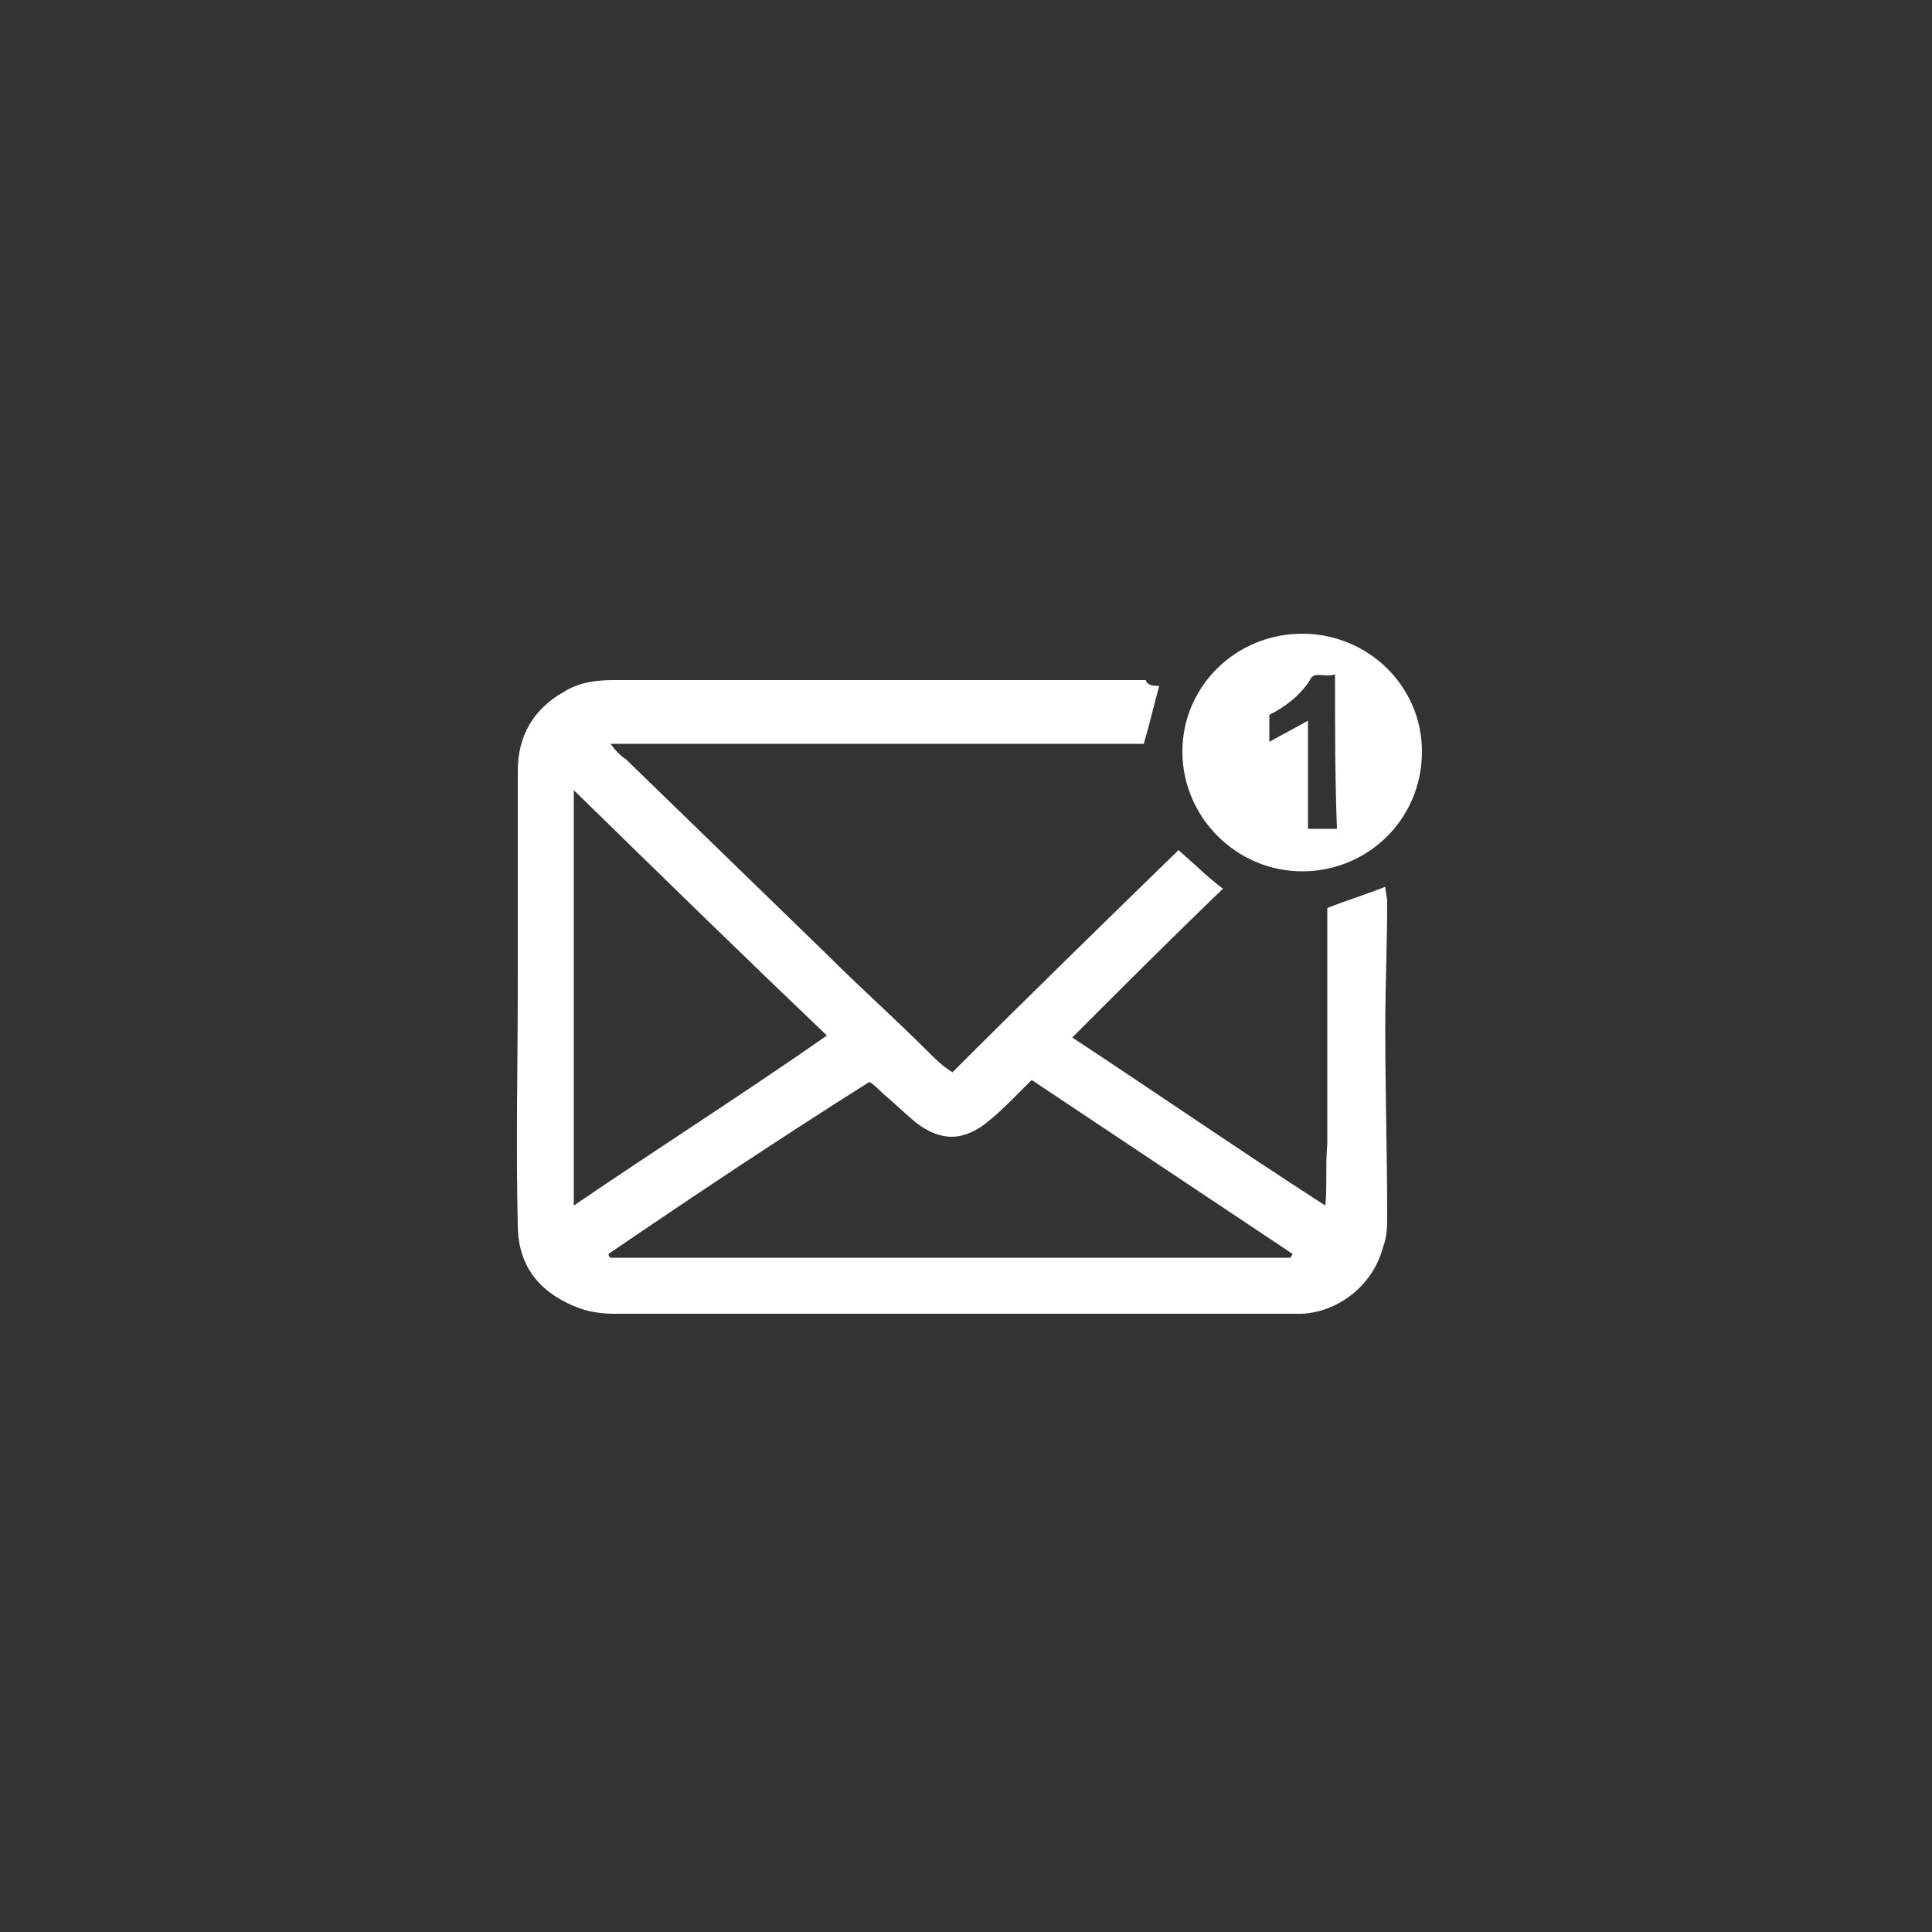 <?xml version="1.0" encoding="utf-8"?>
<!-- Generator: Adobe Illustrator 24.0.0, SVG Export Plug-In . SVG Version: 6.00 Build 0)  -->
<svg version="1.1" id="Layer_1" xmlns="http://www.w3.org/2000/svg" xmlns:xlink="http://www.w3.org/1999/xlink" x="0px" y="0px"
	 viewBox="0 0 100 100" style="enable-background:new 0 0 100 100;" xml:space="preserve">
<rect x="0" y="0" width="100" height="100" fill="#333333" stroke="none"/>
<style type="text/css">
	.st0{fill:#FFFFFF;}
</style>
<g>
	<path class="st0" d="M60,35.5c-0.3,1.1-0.5,2-0.8,3c-9.1,0-18.3,0-27.6,0c0.3,0.4,0.5,0.6,0.8,0.8c3.5,3.4,7,6.8,10.4,10.1
		c1.7,1.7,3.5,3.3,5.2,5c0.4,0.4,0.8,0.8,1.3,1.1c3.9-3.9,7.8-7.7,11.7-11.5c0.8,0.7,1.5,1.4,2.3,2c-2.6,2.5-5.1,5-7.8,7.7
		c4.4,2.9,8.6,5.8,13.1,8.7c0.1-1.1,0-2.1,0.1-3.2c0-1.1,0-2,0-3.1c0-1,0-2,0-3c0-1.1,0-2,0-3.1c0-1.1,0-2,0-3c1-0.4,2-0.7,3-1.1
		c0,0.2,0.1,0.5,0.1,0.8c0,2.2-0.1,4.4-0.1,6.5c0,3.2,0.1,6.5,0.1,9.7c0,0.5,0,1.1-0.2,1.6c-0.5,2-2.3,3.4-4.2,3.5
		c-0.2,0-0.5,0-0.7,0c-11.6,0-23.3,0-34.9,0c-0.7,0-1.4-0.1-2.1-0.4c-1.9-0.8-2.9-2.2-2.9-4.2c-0.1-4.2,0-8.3,0-12.5
		c0-3.7,0-7.3,0-11c0-1.8,0.8-3.2,2.4-4.1c0.8-0.5,1.7-0.6,2.6-0.6c4.3,0,8.6,0,12.9,0c4.9,0,9.7,0,14.6,0
		C59.4,35.5,59.7,35.5,60,35.5z M31.5,64.9c0,0.1,0,0.1,0.1,0.2c11.7,0,23.5,0,35.2,0c0-0.1,0.1-0.1,0.1-0.2c-4.5-3-9-6-13.5-9
		c-0.2,0.2-0.5,0.5-0.7,0.7c-0.5,0.5-1,1-1.5,1.4c-1.3,1.1-2.5,1.1-3.8,0.1c-0.6-0.5-1.1-1-1.7-1.5c-0.2-0.2-0.5-0.5-0.7-0.6
		C40.4,58.9,35.9,61.9,31.5,64.9z M29.7,40.9c0,7.2,0,14.3,0,21.5c4.4-3,8.8-5.8,13.1-8.8C38.4,49.4,34.1,45.2,29.7,40.9z"/>
	<path class="st0" d="M67.4,32.8c3.4,0,6.2,2.7,6.2,6.1c0,3.5-2.8,6.2-6.2,6.2s-6.2-2.8-6.2-6.2S64,32.8,67.4,32.8z M69.1,34.9
		c-0.5,0.2-1.1-0.2-1.3,0.3c-0.5,0.8-1.3,1.4-2.1,1.8c0,0.5,0,0.8,0,1.4c0.7-0.4,1.3-0.7,2-1.1c0,1.9,0,3.7,0,5.6c0.5,0,1,0,1.5,0
		C69.1,40.3,69.1,37.7,69.1,34.9z"/>
</g>
</svg>
